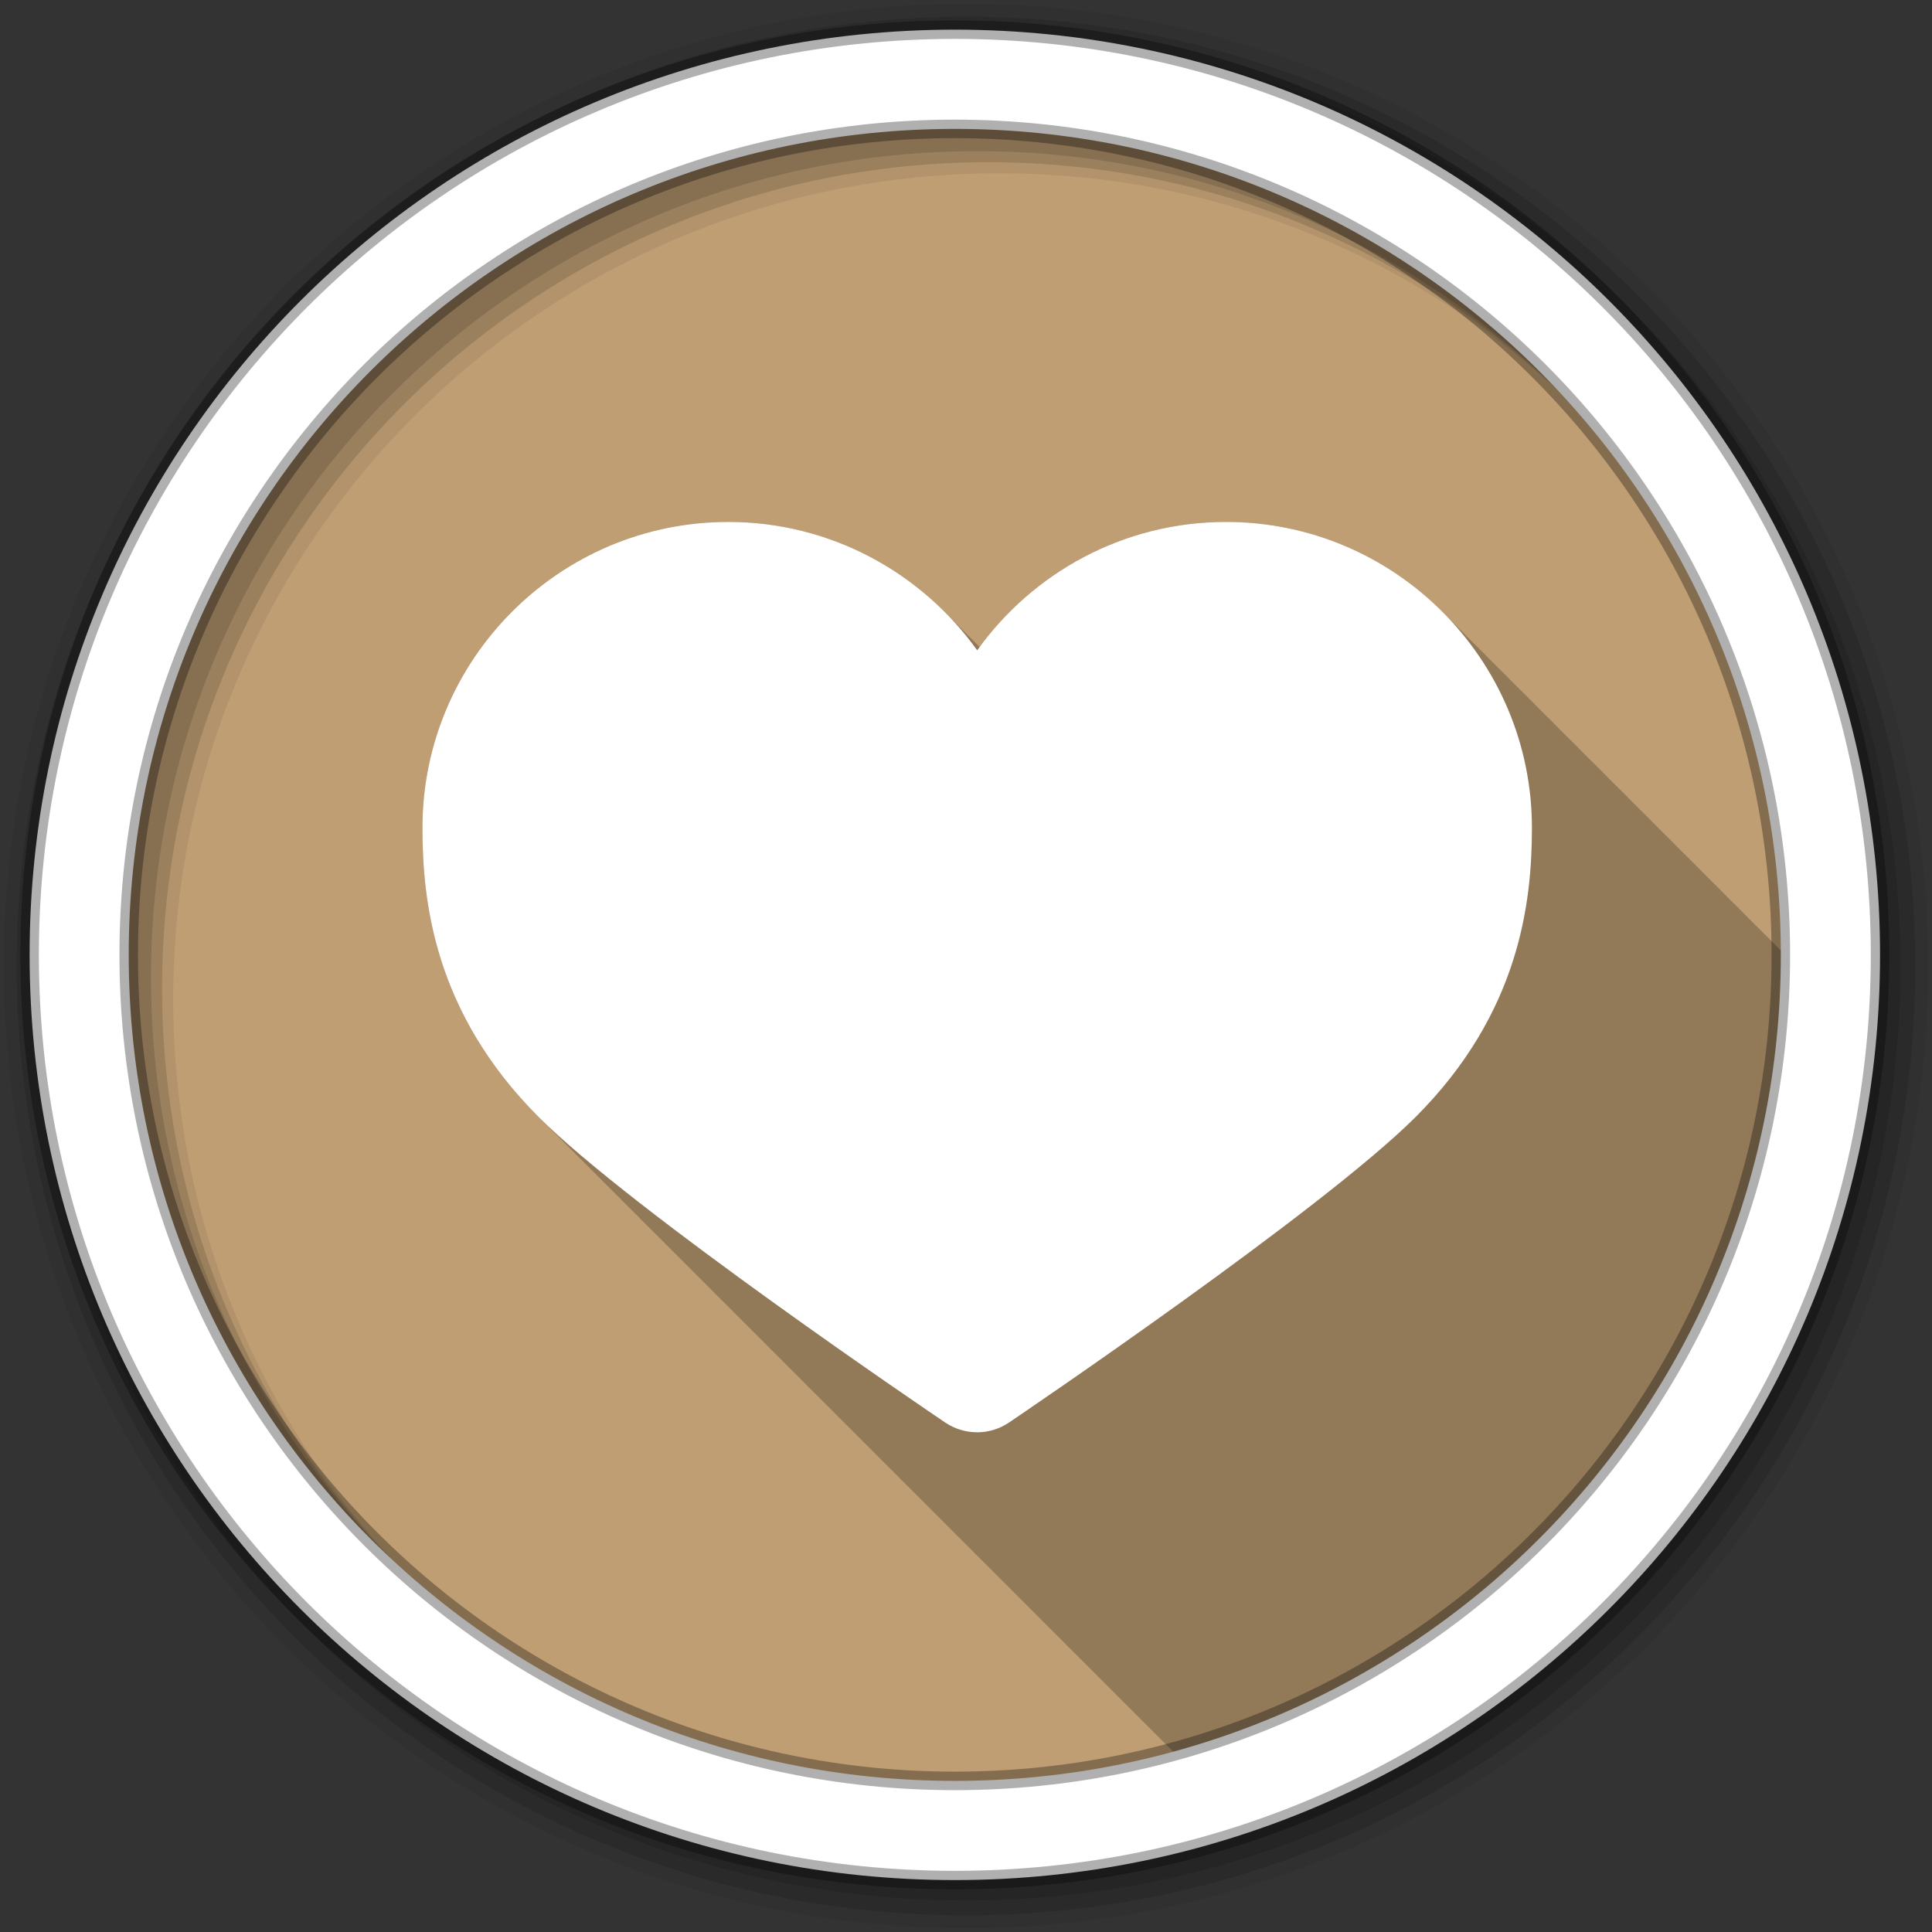 <?xml version="1.0" encoding="UTF-8" standalone="no"?>
<svg
   xmlns:dc="http://purl.org/dc/elements/1.1/"
   xmlns:cc="http://creativecommons.org/ns#"
   xmlns:rdf="http://www.w3.org/1999/02/22-rdf-syntax-ns#"
   xmlns:svg="http://www.w3.org/2000/svg"
   xmlns="http://www.w3.org/2000/svg"
   xmlns:xlink="http://www.w3.org/1999/xlink"
   xmlns:sodipodi="http://sodipodi.sourceforge.net/DTD/sodipodi-0.dtd"
   xmlns:inkscape="http://www.inkscape.org/namespaces/inkscape"
   viewBox="0 0 512 512"
   height="512"
   width="512"
   version="1.1"
   id="svg2"
   inkscape:version="0.91 r"
   sodipodi:docname="favorites.svg">
  <rect x="0" y="0" width="512" height="512" fill="#333333" stroke="none"/>
  <sodipodi:namedview
     pagecolor="#ffffff"
     bordercolor="#666666"
     borderopacity="1"
     objecttolerance="10"
     gridtolerance="10"
     guidetolerance="10"
     inkscape:pageopacity="0"
     inkscape:pageshadow="2"
     inkscape:window-width="1680"
     inkscape:window-height="998"
     id="namedview22"
     showgrid="false"
     inkscape:zoom="0.4609375"
     inkscape:cx="256"
     inkscape:cy="256"
     inkscape:window-x="0"
     inkscape:window-y="0"
     inkscape:window-maximized="1"
     inkscape:current-layer="svg2" />
  <defs
     id="defs4">
    <linearGradient
       gradientTransform="translate(2.96,2.95)"
       gradientUnits="userSpaceOnUse"
       xlink:href="#0-0-9"
       id="linearGradient6070-9"
       y2="471.66"
       x2="0"
       y1="33.753" />
    <linearGradient
       gradientUnits="userSpaceOnUse"
       id="0-0-9"
       y2="471.66"
       x2="0"
       y1="33.753">
      <stop
         id="stop7-4-3"
         stop-color="#6a6a6a" />
      <stop
         offset="0.47"
         id="stop9-4-4" />
      <stop
         offset="0.494"
         id="stop11-2-5"
         stop-color="#ffffff" />
      <stop
         offset="0.901"
         id="stop13-9-7"
         stop-color="#ffffff" />
      <stop
         offset="0.955"
         id="stop15-8-4" />
      <stop
         offset="1"
         id="stop17-4-7" />
    </linearGradient>
  </defs>
  <path
     id="path21-4"
     d="m 484.673,256 c 0,126.292 -102.381,228.673 -228.673,228.673 C 129.708,484.673 27.327,382.292 27.327,256 c 0,-126.292 102.381,-228.673 228.673,-228.673 126.292,0 228.673,102.381 228.673,228.673"
     fill="#336699"
     fill-rule="evenodd"
     style="fill:#BF9E73;fill-opacity:1" />
  <path
     id="path877"
     d="m 192.98,138.32 c -44.691,0 -81.03,36.37 -81.03,81.06 0,19.677 3.174,49.02 30.781,76.63 0.153,0.154 0.342,0.313 0.5,0.469 0.172,0.174 0.326,0.358 0.5,0.531 0.12,0.117 0.252,0.225 0.375,0.344 0.213,0.216 0.409,0.441 0.625,0.656 0.109,0.109 0.233,0.234 0.344,0.344 0.21,0.213 0.412,0.412 0.625,0.625 l 0,0.031 c 0.213,0.213 0.467,0.439 0.688,0.656 0.105,0.106 0.207,0.207 0.313,0.313 0.188,0.188 0.399,0.402 0.594,0.594 0.136,0.138 0.269,0.269 0.406,0.406 0.12,0.117 0.252,0.225 0.375,0.344 0.213,0.216 0.409,0.441 0.625,0.656 0.114,0.114 0.259,0.228 0.375,0.344 0.213,0.216 0.409,0.441 0.625,0.656 0.114,0.114 0.259,0.228 0.375,0.344 0.213,0.216 0.409,0.441 0.625,0.656 0.114,0.114 0.259,0.228 0.375,0.344 0.213,0.216 0.409,0.441 0.625,0.656 0.144,0.145 0.321,0.291 0.469,0.438 0.173,0.175 0.325,0.357 0.5,0.531 0.188,0.188 0.399,0.402 0.594,0.594 0.136,0.138 0.269,0.269 0.406,0.406 0.12,0.117 0.252,0.225 0.375,0.344 0.213,0.216 0.409,0.441 0.625,0.656 0.114,0.114 0.259,0.228 0.375,0.344 0.213,0.216 0.409,0.441 0.625,0.656 0.114,0.114 0.259,0.228 0.375,0.344 0.213,0.216 0.409,0.441 0.625,0.656 0.114,0.114 0.259,0.228 0.375,0.344 0.213,0.216 0.409,0.441 0.625,0.656 0.144,0.145 0.321,0.291 0.469,0.438 0.173,0.175 0.325,0.357 0.5,0.531 0.152,0.153 0.343,0.314 0.5,0.469 0.173,0.175 0.325,0.357 0.5,0.531 0.188,0.188 0.399,0.402 0.594,0.594 0.136,0.138 0.269,0.269 0.406,0.406 0.12,0.117 0.252,0.225 0.375,0.344 0.213,0.216 0.409,0.441 0.625,0.656 0.114,0.114 0.259,0.228 0.375,0.344 0.213,0.216 0.409,0.441 0.625,0.656 0.114,0.114 0.259,0.228 0.375,0.344 0.213,0.216 0.409,0.441 0.625,0.656 0.144,0.144 0.322,0.292 0.469,0.438 0.173,0.175 0.325,0.357 0.5,0.531 0.147,0.148 0.317,0.319 0.469,0.469 0.178,0.18 0.351,0.351 0.531,0.531 0.188,0.188 0.399,0.402 0.594,0.594 0.136,0.138 0.269,0.269 0.406,0.406 0.12,0.117 0.252,0.225 0.375,0.344 0.213,0.216 0.409,0.441 0.625,0.656 0.114,0.114 0.259,0.228 0.375,0.344 0.213,0.216 0.409,0.441 0.625,0.656 0.114,0.114 0.259,0.228 0.375,0.344 0.071,0.074 0.147,0.145 0.219,0.219 0.141,0.142 0.264,0.295 0.406,0.438 0.02,0.02 0.043,0.043 0.063,0.063 0.306,0.313 0.594,0.625 0.906,0.938 0.213,0.213 0.467,0.439 0.688,0.656 0.105,0.106 0.207,0.207 0.313,0.313 0.188,0.188 0.399,0.402 0.594,0.594 0.136,0.138 0.269,0.269 0.406,0.406 0.12,0.117 0.252,0.225 0.375,0.344 0.213,0.216 0.409,0.441 0.625,0.656 0.114,0.114 0.259,0.228 0.375,0.344 0.213,0.216 0.409,0.441 0.625,0.656 0.114,0.114 0.259,0.228 0.375,0.344 0.213,0.216 0.409,0.441 0.625,0.656 0.114,0.114 0.259,0.228 0.375,0.344 0.213,0.216 0.409,0.441 0.625,0.656 0.144,0.145 0.321,0.291 0.469,0.438 0.173,0.175 0.325,0.357 0.5,0.531 0.188,0.188 0.399,0.402 0.594,0.594 0.136,0.138 0.269,0.269 0.406,0.406 0.12,0.117 0.252,0.225 0.375,0.344 0.213,0.216 0.409,0.441 0.625,0.656 0.114,0.114 0.259,0.228 0.375,0.344 0.213,0.216 0.409,0.441 0.625,0.656 0.114,0.114 0.259,0.228 0.375,0.344 0.213,0.216 0.409,0.441 0.625,0.656 0.114,0.114 0.259,0.228 0.375,0.344 0.213,0.216 0.409,0.441 0.625,0.656 0.144,0.144 0.322,0.292 0.469,0.438 0.173,0.175 0.325,0.357 0.5,0.531 0.147,0.148 0.317,0.319 0.469,0.469 0.178,0.18 0.351,0.351 0.531,0.531 0.188,0.188 0.399,0.402 0.594,0.594 0.136,0.138 0.269,0.269 0.406,0.406 0.12,0.117 0.252,0.225 0.375,0.344 0.213,0.216 0.409,0.441 0.625,0.656 0.114,0.114 0.259,0.228 0.375,0.344 0.213,0.216 0.409,0.441 0.625,0.656 0.114,0.114 0.259,0.228 0.375,0.344 0.213,0.216 0.409,0.441 0.625,0.656 0.109,0.109 0.233,0.234 0.344,0.344 0.21,0.213 0.412,0.412 0.625,0.625 l 0,0.031 c 0.213,0.213 0.467,0.439 0.688,0.656 0.105,0.106 0.207,0.207 0.313,0.313 0.188,0.188 0.399,0.402 0.594,0.594 0.136,0.138 0.269,0.269 0.406,0.406 0.12,0.117 0.252,0.225 0.375,0.344 0.213,0.216 0.409,0.441 0.625,0.656 0.114,0.114 0.259,0.228 0.375,0.344 0.213,0.216 0.409,0.441 0.625,0.656 0.114,0.114 0.259,0.228 0.375,0.344 0.071,0.074 0.147,0.145 0.219,0.219 0.141,0.142 0.264,0.295 0.406,0.438 0.02,0.02 0.043,0.043 0.063,0.063 0.306,0.313 0.594,0.625 0.906,0.938 l 0.031,0 c 0.144,0.145 0.321,0.291 0.469,0.438 0.173,0.175 0.325,0.357 0.5,0.531 0.188,0.188 0.399,0.402 0.594,0.594 0.136,0.138 0.269,0.269 0.406,0.406 0.12,0.117 0.252,0.225 0.375,0.344 0.213,0.216 0.409,0.441 0.625,0.656 0.114,0.114 0.259,0.228 0.375,0.344 0.213,0.216 0.409,0.441 0.625,0.656 0.114,0.114 0.259,0.228 0.375,0.344 0.213,0.216 0.409,0.441 0.625,0.656 0.114,0.114 0.259,0.228 0.375,0.344 0.213,0.216 0.409,0.441 0.625,0.656 0.144,0.145 0.321,0.291 0.469,0.438 0.173,0.175 0.325,0.357 0.5,0.531 0.152,0.153 0.343,0.314 0.5,0.469 0.173,0.175 0.325,0.357 0.5,0.531 0.188,0.188 0.399,0.402 0.594,0.594 0.136,0.138 0.269,0.269 0.406,0.406 0.12,0.117 0.252,0.225 0.375,0.344 0.213,0.216 0.409,0.441 0.625,0.656 0.114,0.114 0.259,0.228 0.375,0.344 0.213,0.216 0.409,0.441 0.625,0.656 0.114,0.114 0.259,0.228 0.375,0.344 0.213,0.216 0.409,0.441 0.625,0.656 0.144,0.144 0.322,0.292 0.469,0.438 0.173,0.175 0.325,0.357 0.5,0.531 0.147,0.148 0.317,0.319 0.469,0.469 0.178,0.18 0.351,0.351 0.531,0.531 0.188,0.188 0.399,0.402 0.594,0.594 0.136,0.138 0.269,0.269 0.406,0.406 0.12,0.117 0.252,0.225 0.375,0.344 0.213,0.216 0.409,0.441 0.625,0.656 0.114,0.114 0.259,0.228 0.375,0.344 0.213,0.216 0.409,0.441 0.625,0.656 0.114,0.114 0.259,0.228 0.375,0.344 0.071,0.074 0.147,0.145 0.219,0.219 0.141,0.142 0.264,0.295 0.406,0.438 0.02,0.02 0.043,0.043 0.063,0.063 0.306,0.313 0.594,0.625 0.906,0.938 0.213,0.213 0.467,0.439 0.688,0.656 0.105,0.106 0.207,0.207 0.313,0.313 0.188,0.188 0.399,0.402 0.594,0.594 0.136,0.138 0.269,0.269 0.406,0.406 0.12,0.117 0.252,0.225 0.375,0.344 0.213,0.216 0.409,0.441 0.625,0.656 0.114,0.114 0.259,0.228 0.375,0.344 0.213,0.216 0.409,0.441 0.625,0.656 0.114,0.114 0.259,0.228 0.375,0.344 0.213,0.216 0.409,0.441 0.625,0.656 0.114,0.114 0.259,0.228 0.375,0.344 0.213,0.216 0.409,0.441 0.625,0.656 0.144,0.145 0.321,0.291 0.469,0.438 0.173,0.175 0.325,0.357 0.5,0.531 0.188,0.188 0.399,0.402 0.594,0.594 0.136,0.138 0.269,0.269 0.406,0.406 0.12,0.117 0.252,0.225 0.375,0.344 0.213,0.216 0.409,0.441 0.625,0.656 0.114,0.114 0.259,0.228 0.375,0.344 0.213,0.216 0.409,0.441 0.625,0.656 0.114,0.114 0.259,0.228 0.375,0.344 0.213,0.216 0.409,0.441 0.625,0.656 0.114,0.114 0.259,0.228 0.375,0.344 0.213,0.216 0.409,0.441 0.625,0.656 0.144,0.145 0.321,0.291 0.469,0.438 0.173,0.175 0.325,0.357 0.5,0.531 0.152,0.153 0.343,0.314 0.5,0.469 0.173,0.175 0.325,0.357 0.5,0.531 0.188,0.188 0.399,0.402 0.594,0.594 0.136,0.138 0.269,0.269 0.406,0.406 0.12,0.117 0.252,0.225 0.375,0.344 0.213,0.216 0.409,0.441 0.625,0.656 0.114,0.114 0.259,0.228 0.375,0.344 0.213,0.216 0.409,0.441 0.625,0.656 0.114,0.114 0.259,0.228 0.375,0.344 0.213,0.216 0.409,0.441 0.625,0.656 0.109,0.109 0.233,0.234 0.344,0.344 0.21,0.213 0.412,0.412 0.625,0.625 0.147,0.148 0.317,0.319 0.469,0.469 0.178,0.18 0.351,0.351 0.531,0.531 0.188,0.188 0.399,0.402 0.594,0.594 0.136,0.138 0.269,0.269 0.406,0.406 0.12,0.117 0.252,0.225 0.375,0.344 0.213,0.216 0.409,0.441 0.625,0.656 0.114,0.114 0.259,0.228 0.375,0.344 0.213,0.216 0.409,0.441 0.625,0.656 0.114,0.114 0.259,0.228 0.375,0.344 0.071,0.074 0.147,0.145 0.219,0.219 0.141,0.142 0.264,0.295 0.406,0.438 0.02,0.02 0.043,0.043 0.063,0.063 0.306,0.313 0.594,0.625 0.906,0.938 l 0.031,0 c 0.144,0.145 0.321,0.291 0.469,0.438 0.173,0.175 0.325,0.357 0.5,0.531 0.188,0.188 0.399,0.402 0.594,0.594 0.136,0.138 0.269,0.269 0.406,0.406 0.12,0.117 0.252,0.225 0.375,0.344 0.213,0.216 0.409,0.441 0.625,0.656 0.114,0.114 0.259,0.228 0.375,0.344 0.213,0.216 0.409,0.441 0.625,0.656 0.114,0.114 0.259,0.228 0.375,0.344 0.213,0.216 0.409,0.441 0.625,0.656 0.114,0.114 0.259,0.228 0.375,0.344 0.213,0.216 0.409,0.441 0.625,0.656 0.144,0.145 0.321,0.291 0.469,0.438 0.173,0.175 0.325,0.357 0.5,0.531 0.152,0.153 0.343,0.314 0.5,0.469 0.173,0.175 0.325,0.357 0.5,0.531 0.188,0.188 0.399,0.402 0.594,0.594 0.136,0.138 0.269,0.269 0.406,0.406 0.12,0.117 0.252,0.225 0.375,0.344 0.213,0.216 0.409,0.441 0.625,0.656 0.114,0.114 0.259,0.228 0.375,0.344 0.213,0.216 0.409,0.441 0.625,0.656 0.114,0.114 0.259,0.228 0.375,0.344 0.213,0.216 0.409,0.441 0.625,0.656 0.144,0.144 0.322,0.292 0.469,0.438 0.173,0.175 0.325,0.357 0.5,0.531 0.147,0.148 0.317,0.319 0.469,0.469 0.178,0.18 0.351,0.351 0.531,0.531 0.188,0.188 0.399,0.402 0.594,0.594 0.136,0.138 0.269,0.269 0.406,0.406 0.12,0.117 0.252,0.225 0.375,0.344 0.213,0.216 0.409,0.441 0.625,0.656 0.114,0.114 0.259,0.228 0.375,0.344 0.213,0.216 0.409,0.441 0.625,0.656 0.114,0.114 0.259,0.228 0.375,0.344 0.071,0.074 0.147,0.145 0.219,0.219 0.141,0.142 0.264,0.295 0.406,0.438 0.02,0.02 0.043,0.043 0.063,0.063 0.306,0.313 0.594,0.625 0.906,0.938 0.213,0.213 0.467,0.439 0.688,0.656 0.105,0.106 0.207,0.207 0.313,0.313 0.188,0.188 0.399,0.402 0.594,0.594 0.136,0.138 0.269,0.269 0.406,0.406 0.12,0.117 0.252,0.225 0.375,0.344 0.213,0.216 0.409,0.441 0.625,0.656 0.114,0.114 0.259,0.228 0.375,0.344 0.213,0.216 0.409,0.441 0.625,0.656 0.114,0.114 0.259,0.228 0.375,0.344 0.213,0.216 0.409,0.441 0.625,0.656 0.114,0.114 0.259,0.228 0.375,0.344 0.213,0.216 0.409,0.441 0.625,0.656 0.144,0.145 0.321,0.291 0.469,0.438 0.173,0.175 0.325,0.357 0.5,0.531 0.188,0.188 0.399,0.402 0.594,0.594 0.136,0.138 0.269,0.269 0.406,0.406 0.12,0.117 0.252,0.225 0.375,0.344 0.213,0.216 0.409,0.441 0.625,0.656 0.114,0.114 0.259,0.228 0.375,0.344 0.213,0.216 0.409,0.441 0.625,0.656 0.114,0.114 0.259,0.228 0.375,0.344 0.213,0.216 0.409,0.441 0.625,0.656 0.114,0.114 0.259,0.228 0.375,0.344 0.213,0.216 0.409,0.441 0.625,0.656 0.144,0.145 0.321,0.291 0.469,0.438 0.173,0.175 0.325,0.357 0.5,0.531 0.152,0.153 0.343,0.314 0.5,0.469 0.173,0.175 0.325,0.357 0.5,0.531 0.188,0.188 0.399,0.402 0.594,0.594 0.136,0.138 0.269,0.269 0.406,0.406 0.12,0.117 0.252,0.225 0.375,0.344 0.213,0.216 0.409,0.441 0.625,0.656 0.114,0.114 0.259,0.228 0.375,0.344 0.213,0.216 0.409,0.441 0.625,0.656 0.114,0.114 0.259,0.228 0.375,0.344 0.213,0.216 0.409,0.441 0.625,0.656 0.109,0.109 0.233,0.234 0.344,0.344 0.21,0.213 0.412,0.412 0.625,0.625 0.147,0.148 0.317,0.319 0.469,0.469 0.178,0.18 0.351,0.351 0.531,0.531 0.188,0.188 0.399,0.402 0.594,0.594 0.136,0.138 0.269,0.269 0.406,0.406 0.12,0.117 0.252,0.225 0.375,0.344 0.213,0.216 0.409,0.441 0.625,0.656 0.114,0.114 0.259,0.228 0.375,0.344 0.213,0.216 0.409,0.441 0.625,0.656 0.114,0.114 0.259,0.228 0.375,0.344 0.071,0.074 0.147,0.145 0.219,0.219 0.141,0.142 0.264,0.295 0.406,0.438 0.02,0.02 0.043,0.043 0.063,0.063 0.306,0.313 0.594,0.625 0.906,0.938 0.213,0.213 0.467,0.439 0.688,0.656 0.105,0.106 0.207,0.207 0.313,0.313 0.188,0.188 0.399,0.402 0.594,0.594 0.136,0.138 0.269,0.269 0.406,0.406 0.12,0.117 0.252,0.225 0.375,0.344 0.213,0.216 0.409,0.441 0.625,0.656 0.114,0.114 0.259,0.228 0.375,0.344 0.213,0.216 0.409,0.441 0.625,0.656 0.114,0.114 0.259,0.228 0.375,0.344 0.213,0.216 0.409,0.441 0.625,0.656 0.114,0.114 0.259,0.228 0.375,0.344 0.213,0.216 0.409,0.441 0.625,0.656 0.144,0.145 0.321,0.291 0.469,0.438 0.173,0.175 0.325,0.357 0.5,0.531 0.188,0.188 0.399,0.402 0.594,0.594 0.136,0.138 0.269,0.269 0.406,0.406 0.152,0.148 0.314,0.288 0.469,0.438 0.183,0.185 0.346,0.377 0.531,0.563 0.114,0.114 0.259,0.228 0.375,0.344 0.213,0.216 0.409,0.441 0.625,0.656 0.114,0.114 0.259,0.228 0.375,0.344 0.213,0.216 0.409,0.441 0.625,0.656 0.114,0.114 0.259,0.228 0.375,0.344 0.213,0.216 0.409,0.441 0.625,0.656 0.144,0.144 0.322,0.292 0.469,0.438 0.173,0.175 0.325,0.357 0.5,0.531 0.147,0.148 0.317,0.319 0.469,0.469 0.178,0.18 0.351,0.351 0.531,0.531 0.188,0.188 0.399,0.402 0.594,0.594 0.136,0.138 0.269,0.269 0.406,0.406 0.12,0.117 0.252,0.225 0.375,0.344 0.213,0.216 0.409,0.441 0.625,0.656 0.114,0.114 0.259,0.228 0.375,0.344 0.213,0.216 0.409,0.441 0.625,0.656 0.114,0.114 0.259,0.228 0.375,0.344 0.213,0.216 0.409,0.441 0.625,0.656 0.109,0.109 0.233,0.234 0.344,0.344 0.21,0.213 0.412,0.412 0.625,0.625 l 0,0.031 c 0.213,0.213 0.467,0.439 0.688,0.656 0.105,0.106 0.207,0.207 0.313,0.313 0.188,0.188 0.399,0.402 0.594,0.594 0.136,0.138 0.269,0.269 0.406,0.406 0.12,0.117 0.252,0.225 0.375,0.344 0.213,0.216 0.409,0.441 0.625,0.656 0.114,0.114 0.259,0.228 0.375,0.344 0.213,0.216 0.409,0.441 0.625,0.656 0.114,0.114 0.259,0.228 0.375,0.344 0.213,0.216 0.409,0.441 0.625,0.656 0.114,0.114 0.259,0.228 0.375,0.344 0.213,0.216 0.409,0.441 0.625,0.656 0.144,0.145 0.321,0.291 0.469,0.438 0.173,0.175 0.325,0.357 0.5,0.531 0.188,0.188 0.399,0.402 0.594,0.594 0.136,0.138 0.269,0.269 0.406,0.406 0.12,0.117 0.252,0.225 0.375,0.344 0.213,0.216 0.409,0.441 0.625,0.656 0.114,0.114 0.259,0.228 0.375,0.344 0.213,0.216 0.409,0.441 0.625,0.656 0.114,0.114 0.259,0.228 0.375,0.344 0.213,0.216 0.409,0.441 0.625,0.656 0.114,0.114 0.259,0.228 0.375,0.344 0.213,0.216 0.409,0.441 0.625,0.656 92.8,-25.386 161,-110.3 161,-211.16 0,-0.407 0,-0.812 0,-1.219 -0.218,-0.219 -0.436,-0.439 -0.656,-0.656 -0.331,-0.336 -0.664,-0.669 -1,-1 -0.346,-0.352 -0.71,-0.685 -1.063,-1.031 -0.475,-0.482 -0.951,-0.967 -1.438,-1.438 -0.052,-0.052 -0.104,-0.104 -0.156,-0.156 -0.437,-0.449 -0.866,-0.905 -1.313,-1.344 -0.331,-0.336 -0.664,-0.669 -1,-1 -0.331,-0.336 -0.664,-0.669 -1,-1 -0.331,-0.336 -0.664,-0.669 -1,-1 -0.367,-0.373 -0.751,-0.728 -1.125,-1.094 -0.269,-0.273 -0.539,-0.543 -0.813,-0.813 -0.33,-0.336 -0.665,-0.67 -1,-1 -0.346,-0.352 -0.679,-0.716 -1.031,-1.063 -0.331,-0.336 -0.664,-0.669 -1,-1 -0.331,-0.336 -0.664,-0.669 -1,-1 -0.367,-0.373 -0.751,-0.728 -1.125,-1.094 -0.289,-0.293 -0.581,-0.586 -0.875,-0.875 -0.309,-0.315 -0.623,-0.628 -0.938,-0.938 -0.346,-0.352 -0.679,-0.716 -1.031,-1.063 -0.331,-0.336 -0.664,-0.669 -1,-1 -0.331,-0.336 -0.664,-0.669 -1,-1 -0.346,-0.352 -0.71,-0.685 -1.063,-1.031 -0.346,-0.351 -0.679,-0.718 -1.031,-1.063 -0.274,-0.278 -0.566,-0.539 -0.844,-0.813 -0.346,-0.352 -0.679,-0.716 -1.031,-1.063 -0.331,-0.336 -0.664,-0.669 -1,-1 -0.331,-0.336 -0.664,-0.669 -1,-1 -0.331,-0.336 -0.664,-0.669 -1,-1 -0.491,-0.499 -0.997,-0.982 -1.5,-1.469 -0.052,-0.052 -0.104,-0.104 -0.156,-0.156 -0.42,-0.433 -0.851,-0.858 -1.281,-1.281 -0.346,-0.352 -0.679,-0.716 -1.031,-1.063 -0.331,-0.336 -0.664,-0.669 -1,-1 -0.331,-0.336 -0.664,-0.669 -1,-1 -0.367,-0.373 -0.751,-0.728 -1.125,-1.094 -0.269,-0.273 -0.539,-0.543 -0.813,-0.813 -0.33,-0.336 -0.665,-0.67 -1,-1 -0.346,-0.352 -0.679,-0.716 -1.031,-1.063 -0.331,-0.336 -0.664,-0.669 -1,-1 -0.331,-0.336 -0.664,-0.669 -1,-1 -0.346,-0.352 -0.71,-0.685 -1.063,-1.031 -0.346,-0.351 -0.679,-0.718 -1.031,-1.063 -0.274,-0.278 -0.566,-0.539 -0.844,-0.813 -0.346,-0.352 -0.679,-0.716 -1.031,-1.063 -0.331,-0.336 -0.664,-0.669 -1,-1 -0.331,-0.336 -0.664,-0.669 -1,-1 -0.346,-0.352 -0.71,-0.685 -1.063,-1.031 -0.475,-0.482 -0.951,-0.967 -1.438,-1.438 -0.052,-0.052 -0.104,-0.104 -0.156,-0.156 -0.437,-0.449 -0.866,-0.905 -1.313,-1.344 -0.331,-0.336 -0.664,-0.669 -1,-1 -0.331,-0.336 -0.664,-0.669 -1,-1 -0.331,-0.336 -0.664,-0.669 -1,-1 -0.367,-0.373 -0.751,-0.728 -1.125,-1.094 -0.269,-0.273 -0.539,-0.543 -0.813,-0.813 -0.33,-0.336 -0.665,-0.67 -1,-1 -0.346,-0.352 -0.679,-0.716 -1.031,-1.063 -0.331,-0.336 -0.664,-0.669 -1,-1 -0.331,-0.336 -0.664,-0.669 -1,-1 -0.367,-0.373 -0.751,-0.728 -1.125,-1.094 -0.289,-0.293 -0.581,-0.586 -0.875,-0.875 -0.309,-0.315 -0.623,-0.628 -0.938,-0.938 -0.346,-0.352 -0.679,-0.716 -1.031,-1.063 -0.331,-0.336 -0.664,-0.669 -1,-1 -0.331,-0.336 -0.664,-0.669 -1,-1 -0.346,-0.352 -0.71,-0.685 -1.063,-1.031 -0.346,-0.351 -0.679,-0.718 -1.031,-1.063 -0.274,-0.278 -0.566,-0.539 -0.844,-0.813 -0.346,-0.352 -0.679,-0.716 -1.031,-1.063 -0.331,-0.336 -0.664,-0.669 -1,-1 -0.331,-0.336 -0.664,-0.669 -1,-1 -0.331,-0.336 -0.664,-0.669 -1,-1 -0.491,-0.499 -0.997,-0.982 -1.5,-1.469 -0.052,-0.052 -0.104,-0.104 -0.156,-0.156 -0.42,-0.433 -0.851,-0.858 -1.281,-1.281 -0.346,-0.352 -0.679,-0.716 -1.031,-1.063 -0.331,-0.336 -0.664,-0.669 -1,-1 -0.331,-0.336 -0.664,-0.669 -1,-1 -0.367,-0.373 -0.751,-0.728 -1.125,-1.094 -0.269,-0.273 -0.539,-0.543 -0.813,-0.813 -0.33,-0.336 -0.665,-0.67 -1,-1 -0.346,-0.352 -0.679,-0.716 -1.031,-1.063 -0.331,-0.336 -0.664,-0.669 -1,-1 -0.331,-0.336 -0.664,-0.669 -1,-1 -0.346,-0.352 -0.71,-0.685 -1.063,-1.031 -0.346,-0.351 -0.679,-0.718 -1.031,-1.063 -0.274,-0.278 -0.566,-0.539 -0.844,-0.813 -0.346,-0.352 -0.679,-0.716 -1.031,-1.063 -0.331,-0.336 -0.664,-0.669 -1,-1 -0.331,-0.336 -0.664,-0.669 -1,-1 -0.346,-0.352 -0.71,-0.685 -1.063,-1.031 -0.475,-0.482 -0.951,-0.967 -1.438,-1.438 -0.052,-0.052 -0.104,-0.104 -0.156,-0.156 -14.739,-15.167 -35.36,-24.625 -58.12,-24.625 -26.773,0 -50.5,13.05 -65.28,33.13 -0.042,-0.041 -0.083,-0.084 -0.125,-0.125 -0.042,-0.042 -0.083,-0.083 -0.125,-0.125 -0.223,-0.232 -0.462,-0.459 -0.688,-0.688 -0.105,-0.103 -0.207,-0.21 -0.313,-0.313 -0.223,-0.232 -0.462,-0.459 -0.688,-0.688 -0.106,-0.104 -0.206,-0.209 -0.313,-0.313 -0.227,-0.236 -0.458,-0.454 -0.688,-0.688 -0.101,-0.099 -0.211,-0.183 -0.313,-0.281 -0.22,-0.228 -0.434,-0.462 -0.656,-0.688 -0.11,-0.107 -0.234,-0.206 -0.344,-0.313 -0.22,-0.228 -0.434,-0.462 -0.656,-0.688 -0.11,-0.107 -0.234,-0.206 -0.344,-0.313 -0.22,-0.228 -0.434,-0.462 -0.656,-0.688 -0.026,-0.026 -0.067,-0.037 -0.094,-0.063 -0.047,-0.047 -0.078,-0.109 -0.125,-0.156 -0.032,-0.031 -0.062,-0.063 -0.094,-0.094 -0.223,-0.232 -0.462,-0.459 -0.688,-0.688 -0.105,-0.103 -0.207,-0.21 -0.313,-0.313 -0.223,-0.232 -0.462,-0.459 -0.688,-0.688 -0.105,-0.103 -0.207,-0.21 -0.313,-0.313 -14.765,-15.351 -35.481,-24.906 -58.41,-24.906"
     fill-opacity="0.235" />
  <path
     id="path1021"
     d="m 192.98,138.32 c -44.691,0 -81.03,36.37 -81.03,81.06 0,19.677 3.181,49.02 30.789,76.63 24.698,24.743 104.35,78.69 107.75,80.969 2.563,1.734 5.534,2.593 8.474,2.593 2.94,0 5.88,-0.859 8.444,-2.593 3.362,-2.277 83,-56.23 107.75,-80.969 27.608,-27.608 30.819,-56.949 30.819,-76.63 0,-44.691 -36.37,-81.06 -81.06,-81.06 -27.17,0 -51.22,13.434 -65.951,34.02 -14.731,-20.581 -38.811,-34.02 -65.981,-34.02"
     fill="#ffffff" />
  <path
     id="path27-3"
     d="m 256,1 c -140.83,0 -255,114.17 -255,255 0,140.83 114.17,255 255,255 140.83,0 255,-114.17 255,-255 0,-140.83 -114.17,-255 -255,-255 m 8.827,44.931 c 120.9,0 218.9,98 218.9,218.9 0,120.9 -98,218.9 -218.9,218.9 -120.9,0 -218.93,-98 -218.93,-218.9 0,-120.9 98.03,-218.9 218.93,-218.9"
     fill-rule="evenodd"
     fill-opacity="0.067" />
  <path
     id="path31-8"
     d="m 256,4.43 c -138.94,0 -251.57,112.63 -251.57,251.57 0,138.94 112.63,251.57 251.57,251.57 138.94,0 251.57,-112.63 251.57,-251.57 0,-138.94 -112.63,-251.57 -251.57,-251.57 m 5.885,38.556 c 120.9,0 218.9,98 218.9,218.9 0,120.9 -98,218.9 -218.9,218.9 -120.9,0 -218.93,-98 -218.93,-218.9 0,-120.9 98.03,-218.9 218.93,-218.9"
     fill-rule="evenodd"
     fill-opacity="0.129" />
  <path
     id="path33-3"
     d="m 256,8.36 c -136.77,0 -247.64,110.87 -247.64,247.64 0,136.77 110.87,247.64 247.64,247.64 136.77,0 247.64,-110.87 247.64,-247.64 0,-136.77 -110.87,-247.64 -247.64,-247.64 m 2.942,31.691 c 120.9,0 218.9,98 218.9,218.9 0,120.9 -98,218.9 -218.9,218.9 -120.9,0 -218.93,-98 -218.93,-218.9 0,-120.9 98.03,-218.9 218.93,-218.9"
     fill-rule="evenodd"
     fill-opacity="0.129" />
  <path
     id="path35-2"
     d="m 253.04,7.86 c -135.42,0 -245.19,109.78 -245.19,245.19 0,135.42 109.78,245.19 245.19,245.19 135.42,0 245.19,-109.78 245.19,-245.19 0,-135.42 -109.78,-245.19 -245.19,-245.19 z m 0,26.297 c 120.9,0 218.9,98 218.9,218.9 0,120.9 -98,218.9 -218.9,218.9 -120.9,0 -218.93,-98 -218.93,-218.9 0,-120.9 98.03,-218.9 218.93,-218.9 z"
     stroke-opacity="0.31"
     fill="#ffffff"
     fill-rule="evenodd"
     stroke="#000000"
     stroke-width="4.904" />
</svg>
